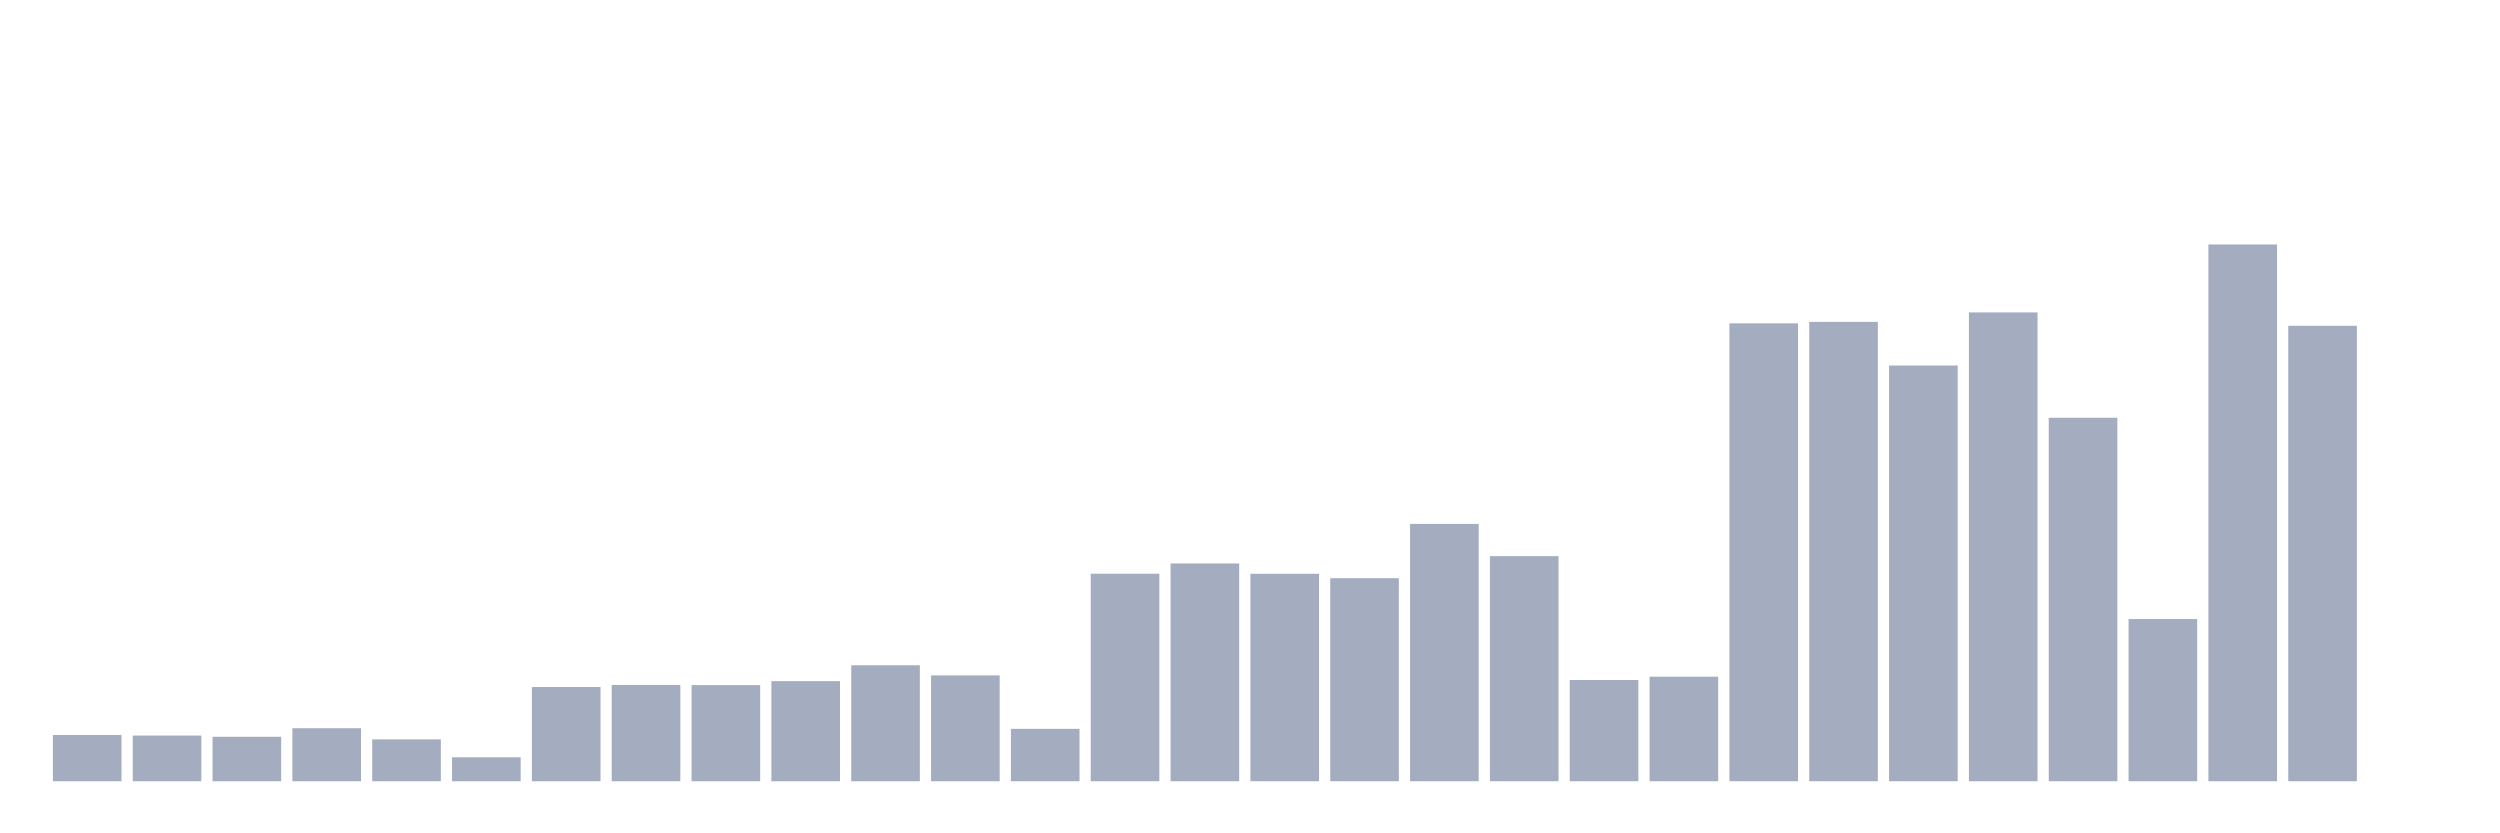 <svg xmlns="http://www.w3.org/2000/svg" viewBox="0 0 480 160"><g transform="translate(10,10)"><rect class="bar" x="0.153" width="13.175" y="131.111" height="8.889" fill="rgb(164,173,192)"></rect><rect class="bar" x="15.482" width="13.175" y="131.227" height="8.773" fill="rgb(164,173,192)"></rect><rect class="bar" x="30.81" width="13.175" y="131.459" height="8.541" fill="rgb(164,173,192)"></rect><rect class="bar" x="46.138" width="13.175" y="129.819" height="10.181" fill="rgb(164,173,192)"></rect><rect class="bar" x="61.466" width="13.175" y="131.959" height="8.041" fill="rgb(164,173,192)"></rect><rect class="bar" x="76.794" width="13.175" y="135.399" height="4.601" fill="rgb(164,173,192)"></rect><rect class="bar" x="92.123" width="13.175" y="121.905" height="18.095" fill="rgb(164,173,192)"></rect><rect class="bar" x="107.451" width="13.175" y="121.513" height="18.487" fill="rgb(164,173,192)"></rect><rect class="bar" x="122.779" width="13.175" y="121.537" height="18.463" fill="rgb(164,173,192)"></rect><rect class="bar" x="138.107" width="13.175" y="120.777" height="19.223" fill="rgb(164,173,192)"></rect><rect class="bar" x="153.436" width="13.175" y="117.729" height="22.271" fill="rgb(164,173,192)"></rect><rect class="bar" x="168.764" width="13.175" y="119.673" height="20.327" fill="rgb(164,173,192)"></rect><rect class="bar" x="184.092" width="13.175" y="129.939" height="10.061" fill="rgb(164,173,192)"></rect><rect class="bar" x="199.42" width="13.175" y="100.154" height="39.846" fill="rgb(164,173,192)"></rect><rect class="bar" x="214.748" width="13.175" y="98.186" height="41.814" fill="rgb(164,173,192)"></rect><rect class="bar" x="230.077" width="13.175" y="100.166" height="39.834" fill="rgb(164,173,192)"></rect><rect class="bar" x="245.405" width="13.175" y="101.014" height="38.986" fill="rgb(164,173,192)"></rect><rect class="bar" x="260.733" width="13.175" y="90.589" height="49.411" fill="rgb(164,173,192)"></rect><rect class="bar" x="276.061" width="13.175" y="96.778" height="43.222" fill="rgb(164,173,192)"></rect><rect class="bar" x="291.39" width="13.175" y="120.561" height="19.439" fill="rgb(164,173,192)"></rect><rect class="bar" x="306.718" width="13.175" y="119.921" height="20.079" fill="rgb(164,173,192)"></rect><rect class="bar" x="322.046" width="13.175" y="52.083" height="87.917" fill="rgb(164,173,192)"></rect><rect class="bar" x="337.374" width="13.175" y="51.799" height="88.201" fill="rgb(164,173,192)"></rect><rect class="bar" x="352.702" width="13.175" y="60.181" height="79.819" fill="rgb(164,173,192)"></rect><rect class="bar" x="368.031" width="13.175" y="49.983" height="90.017" fill="rgb(164,173,192)"></rect><rect class="bar" x="383.359" width="13.175" y="70.21" height="69.79" fill="rgb(164,173,192)"></rect><rect class="bar" x="398.687" width="13.175" y="108.856" height="31.144" fill="rgb(164,173,192)"></rect><rect class="bar" x="414.015" width="13.175" y="36.937" height="103.063" fill="rgb(164,173,192)"></rect><rect class="bar" x="429.344" width="13.175" y="52.548" height="87.452" fill="rgb(164,173,192)"></rect><rect class="bar" x="444.672" width="13.175" y="140" height="0" fill="rgb(164,173,192)"></rect></g></svg>